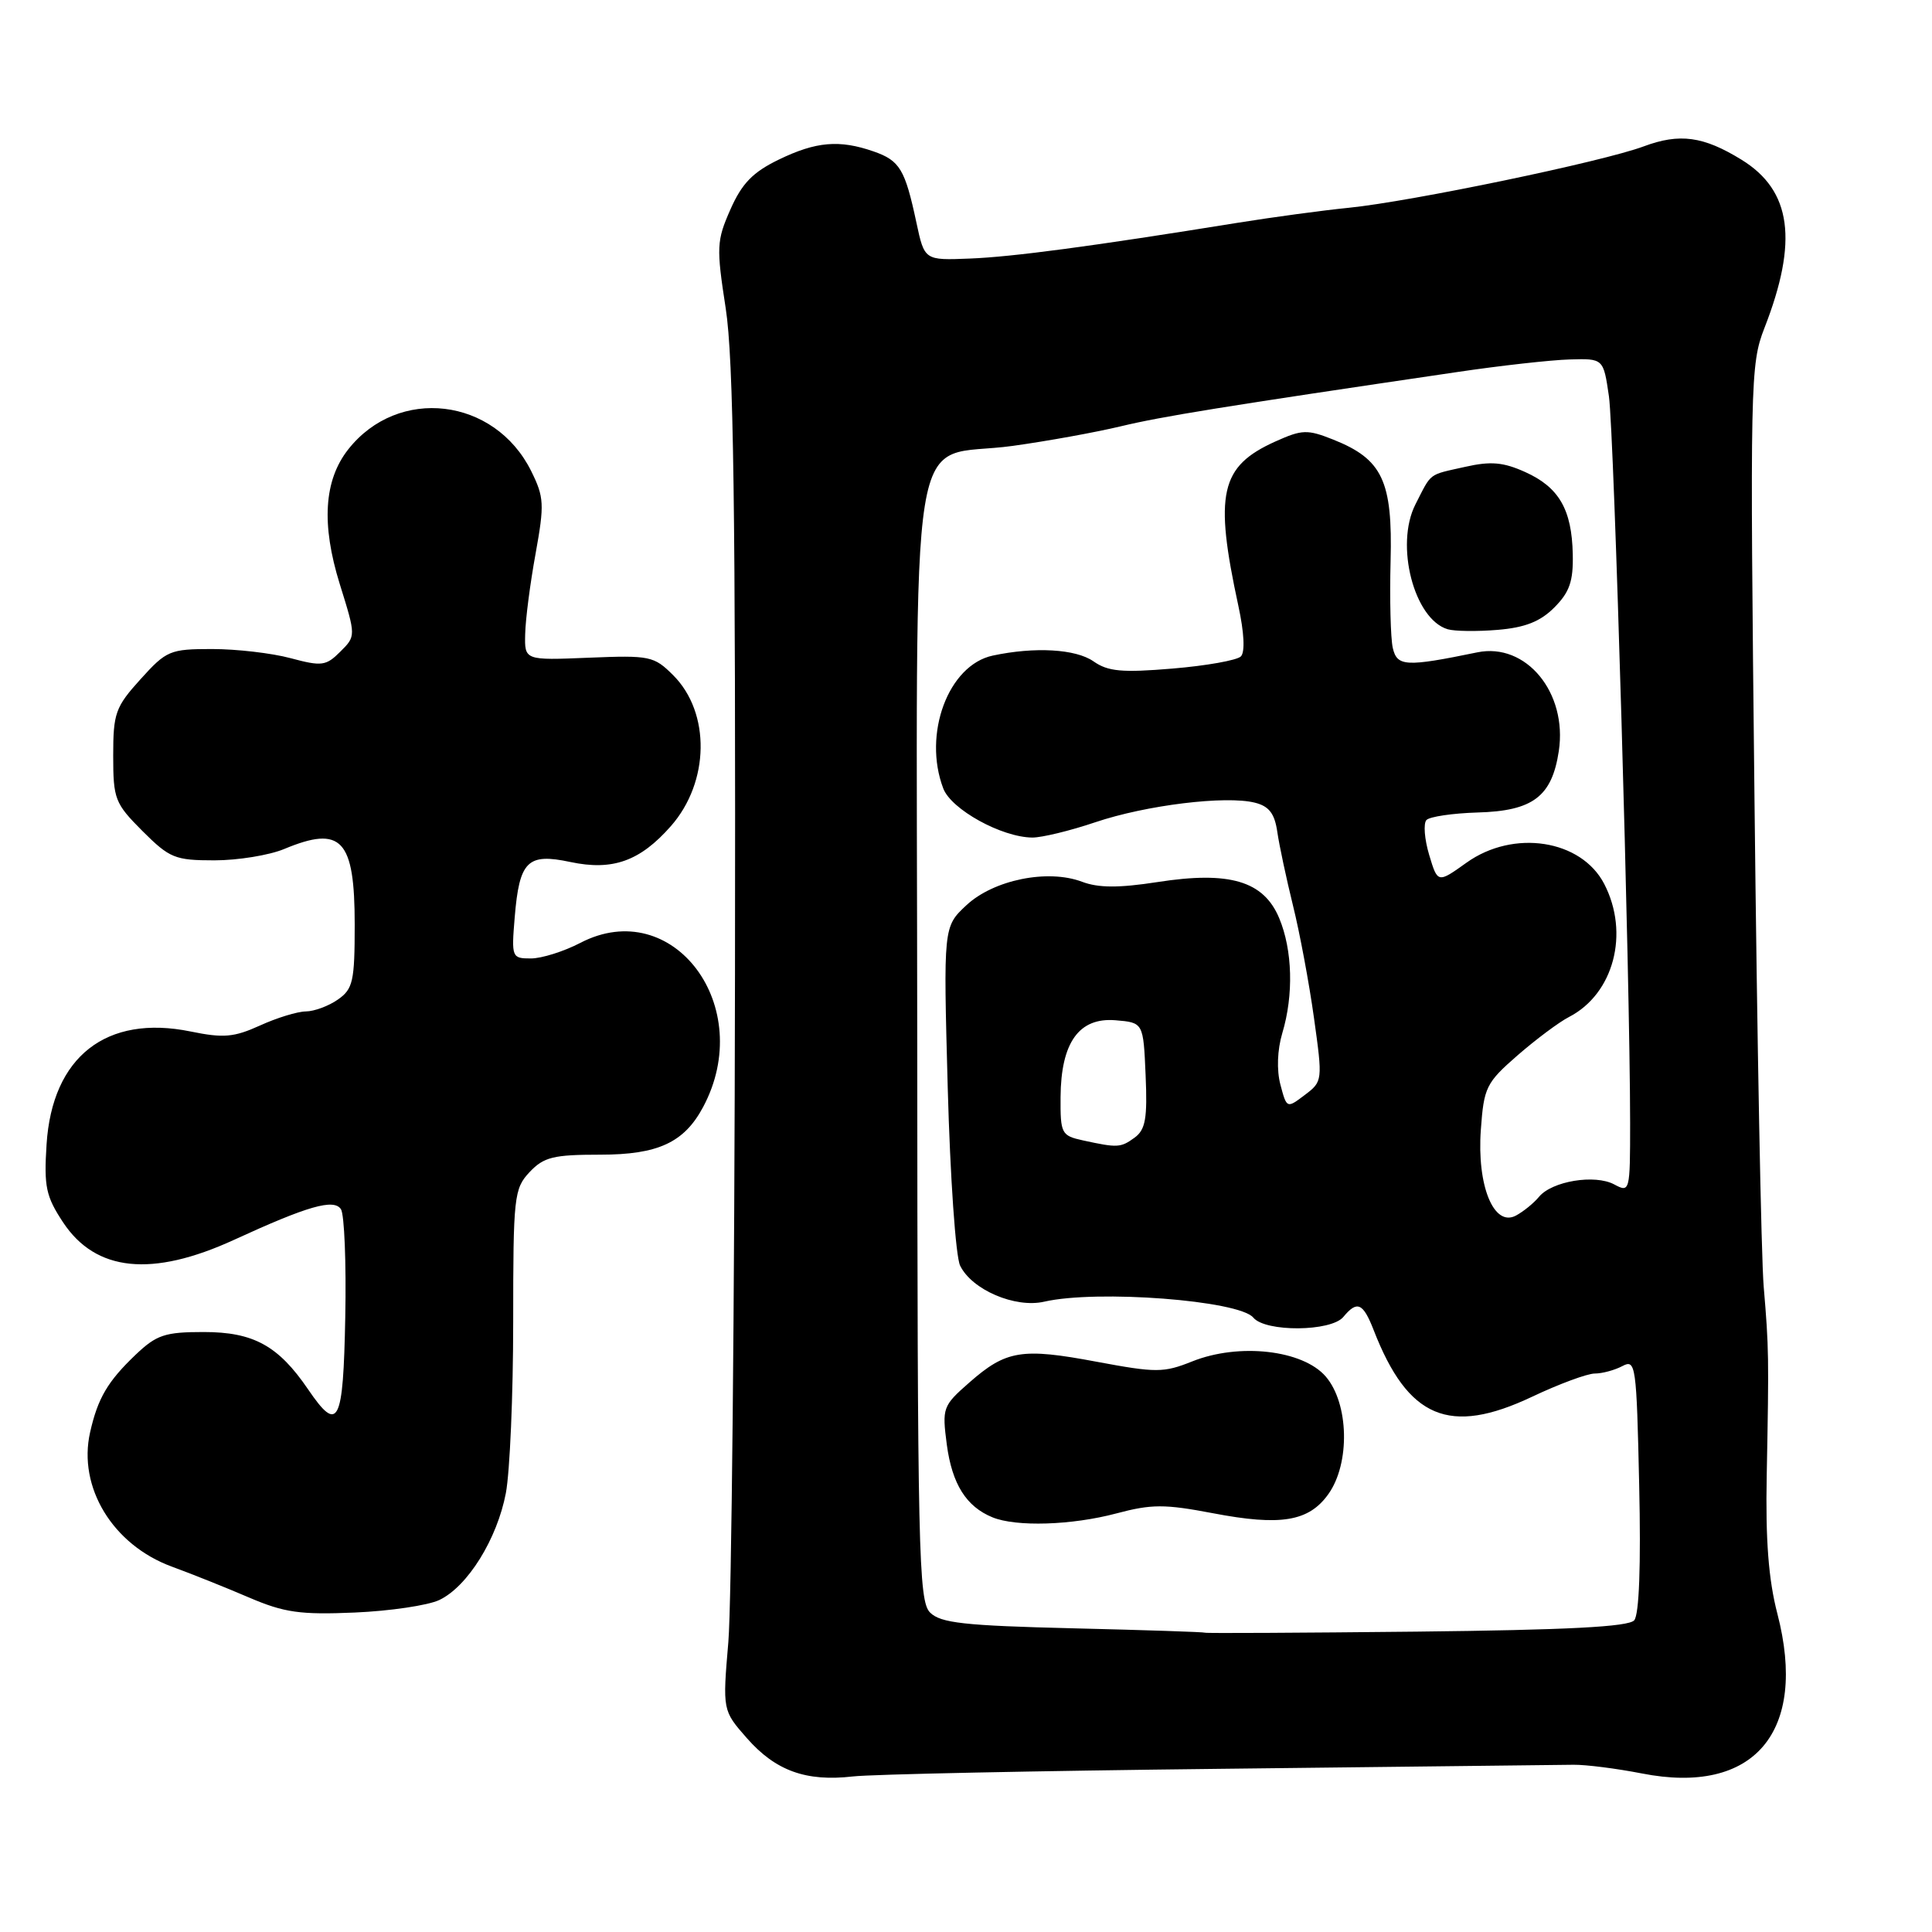 <?xml version="1.0" encoding="UTF-8" standalone="no"?>
<!DOCTYPE svg PUBLIC "-//W3C//DTD SVG 1.1//EN" "http://www.w3.org/Graphics/SVG/1.1/DTD/svg11.dtd" >
<svg xmlns="http://www.w3.org/2000/svg" xmlns:xlink="http://www.w3.org/1999/xlink" version="1.1" viewBox="0 0 256 256">
 <g >
 <path fill="currentColor"
d=" M 161.50 234.38 C 185.70 234.10 206.85 233.86 208.50 233.84 C 210.15 233.82 214.22 234.34 217.55 234.99 C 232.43 237.92 239.58 229.49 235.51 213.82 C 234.34 209.32 233.93 204.05 234.10 195.50 C 234.40 179.69 234.39 178.68 233.70 170.50 C 233.37 166.65 232.82 137.62 232.48 105.98 C 231.87 50.58 231.92 48.28 233.79 43.48 C 238.30 31.93 237.39 25.25 230.77 21.17 C 225.71 18.05 222.56 17.62 217.79 19.40 C 212.38 21.42 187.00 26.70 178.74 27.53 C 175.31 27.87 168.68 28.77 164.00 29.52 C 144.68 32.64 134.17 34.04 128.50 34.26 C 122.50 34.50 122.50 34.50 121.43 29.50 C 119.92 22.42 119.23 21.28 115.77 20.07 C 111.23 18.49 108.14 18.75 103.19 21.15 C 99.76 22.81 98.31 24.30 96.79 27.74 C 94.95 31.90 94.91 32.75 96.16 40.85 C 97.20 47.59 97.48 67.08 97.39 129.00 C 97.33 172.73 96.93 212.58 96.51 217.57 C 95.74 226.64 95.74 226.64 98.97 230.32 C 102.77 234.64 106.80 236.10 113.00 235.39 C 115.47 235.10 137.30 234.65 161.50 234.38 Z  M 58.21 212.01 C 61.97 210.22 65.87 203.93 67.03 197.84 C 67.56 195.03 68.00 184.83 68.00 175.18 C 68.00 158.54 68.11 157.51 70.17 155.31 C 72.06 153.31 73.32 153.00 79.54 153.00 C 87.18 153.00 90.65 151.40 93.16 146.70 C 100.28 133.39 89.18 118.54 76.89 124.94 C 74.72 126.07 71.77 127.00 70.35 127.00 C 67.82 127.00 67.76 126.86 68.20 121.56 C 68.82 114.07 69.89 113.01 75.58 114.22 C 81.18 115.41 84.81 114.11 88.90 109.46 C 94.03 103.62 94.17 94.44 89.20 89.47 C 86.65 86.93 86.13 86.82 78.01 87.15 C 69.50 87.50 69.50 87.50 69.59 84.00 C 69.63 82.08 70.25 77.28 70.97 73.35 C 72.15 66.81 72.10 65.88 70.38 62.41 C 65.53 52.66 52.75 51.15 46.14 59.55 C 42.92 63.64 42.56 69.47 45.02 77.39 C 47.17 84.28 47.17 84.28 45.09 86.35 C 43.20 88.24 42.64 88.32 38.50 87.21 C 36.01 86.54 31.33 86.00 28.10 86.00 C 22.52 86.00 22.05 86.20 18.62 90.00 C 15.29 93.68 15.00 94.50 15.00 100.12 C 15.00 105.89 15.22 106.45 18.88 110.12 C 22.48 113.71 23.18 114.00 28.41 114.00 C 31.52 114.00 35.68 113.32 37.65 112.50 C 45.25 109.33 47.00 111.20 47.00 122.51 C 47.00 130.03 46.77 131.05 44.78 132.44 C 43.56 133.30 41.64 134.01 40.53 134.02 C 39.41 134.03 36.67 134.87 34.44 135.89 C 31.00 137.45 29.60 137.57 25.27 136.68 C 14.09 134.39 6.91 140.02 6.17 151.64 C 5.81 157.25 6.09 158.53 8.36 161.97 C 12.69 168.51 20.14 169.27 31.00 164.29 C 40.79 159.79 44.25 158.80 45.18 160.23 C 45.63 160.93 45.89 167.35 45.75 174.50 C 45.48 188.71 44.83 189.98 40.82 184.09 C 36.88 178.31 33.59 176.50 26.99 176.50 C 21.85 176.50 20.75 176.87 17.98 179.50 C 14.27 183.04 12.96 185.26 11.94 189.78 C 10.29 197.07 14.94 204.71 22.78 207.59 C 25.38 208.54 29.98 210.38 33.00 211.68 C 37.67 213.68 39.78 213.98 47.00 213.67 C 51.67 213.47 56.72 212.72 58.21 212.01 Z  M 159.67 216.34 C 159.57 216.25 151.72 215.99 142.20 215.76 C 127.76 215.41 124.63 215.06 123.24 213.67 C 121.71 212.14 121.57 205.73 121.54 137.91 C 121.49 52.00 120.04 61.06 134.21 59.08 C 138.77 58.45 145.20 57.28 148.50 56.49 C 153.96 55.18 161.90 53.89 193.00 49.31 C 198.78 48.45 205.52 47.70 207.98 47.63 C 212.46 47.50 212.46 47.50 213.19 52.50 C 213.88 57.30 215.99 129.60 216.00 148.79 C 216.00 157.92 215.96 158.05 213.89 156.94 C 211.32 155.57 205.66 156.50 203.93 158.58 C 203.24 159.42 201.86 160.54 200.87 161.07 C 197.94 162.64 195.68 157.11 196.22 149.69 C 196.62 144.08 196.92 143.47 201.07 139.85 C 203.51 137.73 206.58 135.43 207.91 134.75 C 213.83 131.69 215.95 123.67 212.57 117.13 C 209.52 111.24 200.55 109.86 194.32 114.31 C 190.50 117.04 190.50 117.04 189.37 113.27 C 188.75 111.20 188.59 109.12 189.01 108.66 C 189.43 108.21 192.48 107.76 195.78 107.66 C 203.12 107.46 205.64 105.55 206.55 99.52 C 207.71 91.77 202.21 85.11 195.75 86.44 C 186.28 88.39 185.12 88.33 184.55 85.85 C 184.26 84.56 184.13 79.38 184.26 74.34 C 184.54 63.73 183.18 60.85 176.69 58.26 C 173.22 56.88 172.55 56.90 168.97 58.51 C 161.68 61.80 160.87 65.39 164.09 80.28 C 164.86 83.83 164.99 86.41 164.42 86.98 C 163.91 87.49 159.83 88.22 155.35 88.59 C 148.67 89.15 146.81 88.98 144.89 87.63 C 142.53 85.99 137.11 85.68 131.54 86.87 C 125.65 88.13 122.25 97.28 124.99 104.48 C 126.05 107.26 132.72 110.94 136.78 110.98 C 138.04 110.99 141.80 110.08 145.14 108.95 C 151.87 106.68 162.43 105.39 166.28 106.36 C 168.16 106.83 168.90 107.80 169.25 110.24 C 169.51 112.03 170.45 116.42 171.33 120.00 C 172.22 123.58 173.47 130.28 174.11 134.89 C 175.27 143.20 175.26 143.30 172.89 145.09 C 170.51 146.89 170.50 146.89 169.66 143.72 C 169.15 141.78 169.25 139.12 169.91 136.90 C 171.43 131.84 171.27 125.89 169.50 121.66 C 167.44 116.73 162.92 115.39 153.36 116.88 C 148.24 117.67 145.56 117.66 143.38 116.84 C 138.83 115.12 131.66 116.58 128.05 119.95 C 125.00 122.80 125.00 122.80 125.58 144.15 C 125.90 155.93 126.63 166.49 127.22 167.70 C 128.77 170.90 134.50 173.36 138.36 172.48 C 145.36 170.87 164.18 172.31 166.07 174.59 C 167.68 176.53 176.37 176.46 178.00 174.50 C 179.83 172.29 180.61 172.63 182.02 176.25 C 186.57 187.95 192.05 190.26 203.00 185.08 C 206.57 183.39 210.32 182.00 211.32 182.00 C 212.31 182.00 213.96 181.55 214.98 181.01 C 216.74 180.07 216.85 180.85 217.20 196.76 C 217.44 207.42 217.20 213.94 216.54 214.70 C 215.79 215.56 207.71 215.98 187.67 216.20 C 172.36 216.36 159.76 216.43 159.67 216.34 Z  M 147.91 200.54 C 152.60 199.29 154.31 199.29 160.72 200.51 C 169.71 202.23 173.43 201.61 176.02 197.97 C 178.92 193.90 178.74 185.97 175.67 182.40 C 172.63 178.87 164.17 177.91 157.96 180.40 C 154.18 181.91 153.20 181.91 145.32 180.44 C 135.37 178.57 133.31 178.91 128.42 183.21 C 124.91 186.29 124.82 186.55 125.46 191.44 C 126.16 196.65 128.03 199.63 131.50 201.05 C 134.64 202.34 142.00 202.11 147.91 200.54 Z  M 205.95 80.50 C 207.97 78.48 208.48 77.02 208.40 73.45 C 208.28 67.51 206.57 64.56 202.10 62.55 C 199.20 61.24 197.54 61.09 194.14 61.86 C 189.18 62.97 189.74 62.55 187.55 66.84 C 184.82 72.21 187.37 82.06 191.83 83.38 C 192.75 83.65 195.73 83.69 198.45 83.46 C 202.07 83.16 204.10 82.36 205.95 80.50 Z  M 143.50 151.11 C 140.64 150.48 140.50 150.22 140.53 145.38 C 140.58 138.14 142.97 134.79 147.81 135.19 C 151.50 135.50 151.50 135.50 151.80 142.48 C 152.05 148.18 151.78 149.68 150.36 150.73 C 148.49 152.09 148.10 152.11 143.50 151.11 Z "/>
</g>
</svg>